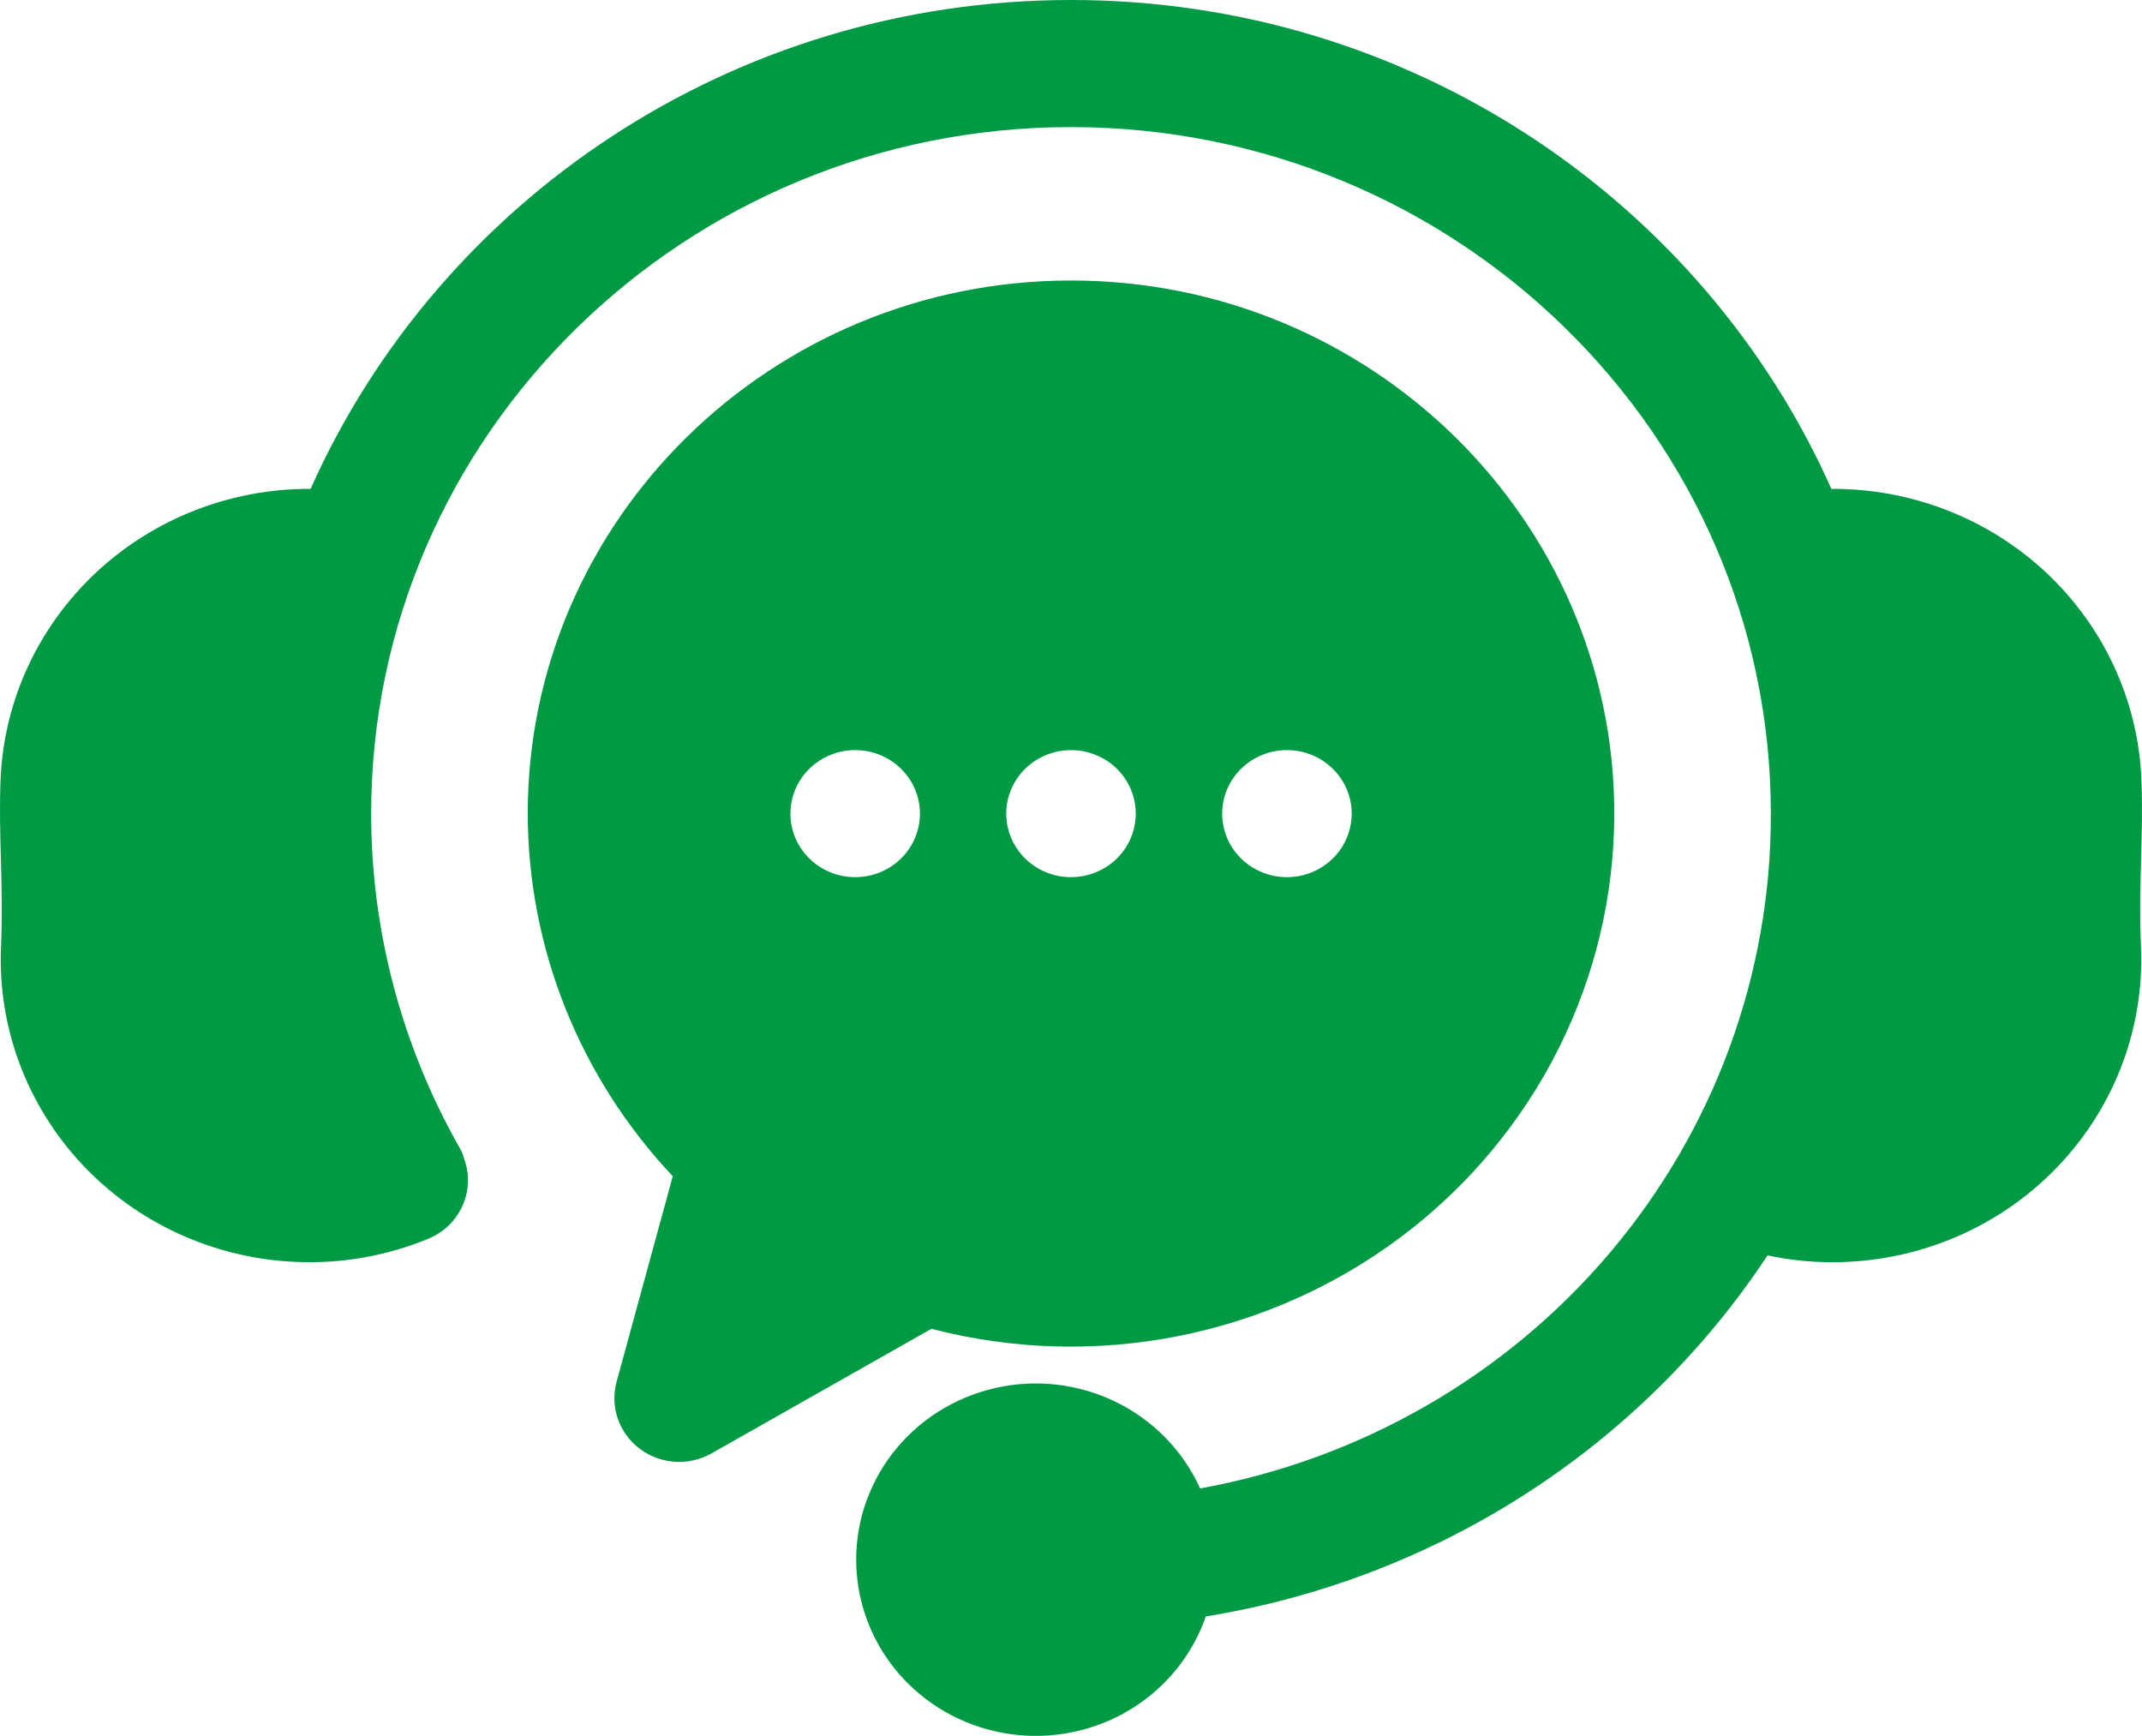 <svg width="58" height="47" viewBox="0 0 58 47" fill="none" xmlns="http://www.w3.org/2000/svg">
<path d="M57.973 25.637C58.065 27.806 57.277 29.921 55.781 31.52C54.286 33.12 52.204 34.071 49.994 34.167C49.865 34.173 49.736 34.176 49.607 34.176C49.02 34.175 48.434 34.113 47.861 33.99C46.158 36.568 43.926 38.769 41.307 40.452C38.688 42.136 35.74 43.265 32.651 43.766C32.286 44.819 31.557 45.714 30.59 46.296C29.624 46.877 28.481 47.109 27.358 46.952C26.236 46.794 25.205 46.257 24.443 45.433C23.682 44.609 23.238 43.55 23.188 42.438C23.138 41.327 23.485 40.234 24.17 39.347C24.855 38.461 25.834 37.837 26.938 37.584C28.042 37.33 29.202 37.463 30.217 37.959C31.232 38.455 32.038 39.284 32.496 40.301C36.845 39.512 40.774 37.251 43.598 33.912C46.422 30.573 47.962 26.368 47.95 22.029C47.95 11.78 39.449 3.441 29 3.441C18.551 3.441 10.05 11.78 10.05 22.029C10.05 25.199 10.876 28.316 12.449 31.084C12.503 31.175 12.543 31.273 12.568 31.376C12.72 31.79 12.704 32.246 12.523 32.649C12.342 33.052 12.009 33.371 11.595 33.541C10.58 33.959 9.491 34.175 8.39 34.175C8.26 34.175 8.13 34.172 8 34.166C5.791 34.069 3.711 33.117 2.216 31.518C0.722 29.919 -0.065 27.804 0.027 25.637C0.065 24.772 0.044 24.001 0.024 23.255C0.005 22.553 -0.015 21.827 0.017 21.069C0.114 18.953 1.042 16.956 2.607 15.496C4.172 14.036 6.252 13.226 8.411 13.236C11.879 5.453 19.802 0 29 0C38.198 0 46.121 5.453 49.589 13.236C51.749 13.225 53.829 14.033 55.394 15.493C56.959 16.954 57.887 18.952 57.983 21.068C58.015 21.827 57.995 22.553 57.976 23.255C57.956 24.001 57.935 24.772 57.973 25.637ZM43.711 22.029C43.71 24.24 43.192 26.421 42.196 28.405C41.2 30.388 39.752 32.12 37.966 33.468C36.179 34.816 34.101 35.743 31.892 36.178C29.682 36.613 27.4 36.545 25.221 35.978L19.267 39.351C18.966 39.521 18.621 39.6 18.275 39.578C17.929 39.556 17.597 39.433 17.322 39.226C17.047 39.019 16.84 38.736 16.729 38.414C16.617 38.092 16.606 37.744 16.695 37.416L18.217 31.847C15.697 29.175 14.295 25.67 14.29 22.029C14.29 14.07 20.888 7.595 29 7.595C37.112 7.595 43.711 14.07 43.711 22.029ZM24.91 22.029C24.91 21.573 24.725 21.136 24.396 20.813C24.067 20.49 23.621 20.309 23.156 20.309H23.153C22.806 20.31 22.468 20.411 22.18 20.601C21.892 20.79 21.667 21.059 21.535 21.373C21.403 21.688 21.369 22.034 21.436 22.367C21.505 22.701 21.672 23.007 21.917 23.247C22.163 23.488 22.475 23.651 22.816 23.717C23.156 23.784 23.508 23.749 23.828 23.619C24.149 23.489 24.422 23.268 24.615 22.985C24.808 22.702 24.91 22.37 24.91 22.029H24.91ZM30.754 22.029C30.754 21.973 30.751 21.917 30.745 21.861C30.739 21.805 30.731 21.749 30.719 21.694C30.709 21.638 30.695 21.584 30.677 21.531C30.661 21.477 30.641 21.424 30.62 21.371C30.599 21.318 30.573 21.269 30.546 21.22C30.52 21.17 30.49 21.122 30.459 21.075C30.427 21.028 30.392 20.982 30.356 20.939C30.32 20.895 30.281 20.853 30.24 20.814C30.2 20.773 30.157 20.736 30.113 20.699C30.068 20.665 30.021 20.63 29.973 20.599C29.926 20.568 29.877 20.539 29.826 20.513C29.776 20.487 29.723 20.463 29.67 20.441C29.618 20.419 29.564 20.401 29.509 20.385C29.4 20.35 29.287 20.328 29.172 20.318C29.001 20.302 28.827 20.31 28.658 20.342C28.601 20.354 28.546 20.368 28.491 20.385C28.436 20.4 28.382 20.419 28.329 20.441C28.277 20.463 28.224 20.487 28.174 20.513C28.124 20.54 28.075 20.568 28.026 20.599C27.978 20.63 27.932 20.665 27.889 20.699C27.843 20.736 27.801 20.773 27.76 20.814C27.719 20.853 27.68 20.895 27.644 20.939C27.608 20.983 27.574 21.028 27.542 21.075C27.51 21.122 27.481 21.17 27.453 21.22C27.427 21.269 27.402 21.319 27.381 21.371C27.359 21.423 27.339 21.477 27.322 21.531C27.306 21.583 27.292 21.638 27.28 21.694C27.269 21.749 27.26 21.805 27.255 21.861C27.249 21.917 27.246 21.973 27.246 22.029C27.246 22.086 27.249 22.143 27.255 22.199C27.26 22.255 27.269 22.311 27.28 22.366C27.292 22.421 27.306 22.476 27.322 22.53C27.339 22.583 27.359 22.636 27.381 22.688C27.402 22.74 27.427 22.791 27.453 22.84C27.48 22.89 27.511 22.938 27.542 22.985C27.574 23.032 27.608 23.077 27.644 23.12C27.68 23.164 27.719 23.206 27.76 23.247C27.801 23.286 27.843 23.325 27.889 23.36C27.933 23.396 27.979 23.429 28.026 23.46C28.075 23.491 28.123 23.521 28.174 23.547C28.275 23.599 28.381 23.642 28.491 23.676C28.546 23.692 28.602 23.705 28.658 23.717C28.771 23.739 28.885 23.751 29 23.75C29.465 23.749 29.91 23.568 30.24 23.247C30.321 23.166 30.394 23.079 30.459 22.985C30.49 22.938 30.52 22.89 30.546 22.84C30.573 22.791 30.598 22.74 30.62 22.688C30.642 22.636 30.661 22.582 30.677 22.53C30.695 22.476 30.709 22.421 30.719 22.366C30.731 22.311 30.739 22.255 30.745 22.199C30.751 22.143 30.754 22.086 30.754 22.029L30.754 22.029ZM36.601 22.029C36.601 21.573 36.416 21.136 36.087 20.813C35.758 20.49 35.312 20.309 34.847 20.309H34.844C34.497 20.31 34.158 20.411 33.87 20.601C33.582 20.79 33.358 21.059 33.226 21.373C33.093 21.688 33.059 22.034 33.127 22.367C33.195 22.701 33.363 23.007 33.608 23.247C33.853 23.488 34.166 23.651 34.506 23.717C34.846 23.784 35.199 23.749 35.519 23.619C35.84 23.488 36.113 23.268 36.306 22.985C36.498 22.702 36.601 22.37 36.601 22.029Z" fill="#009944"/>
</svg>
